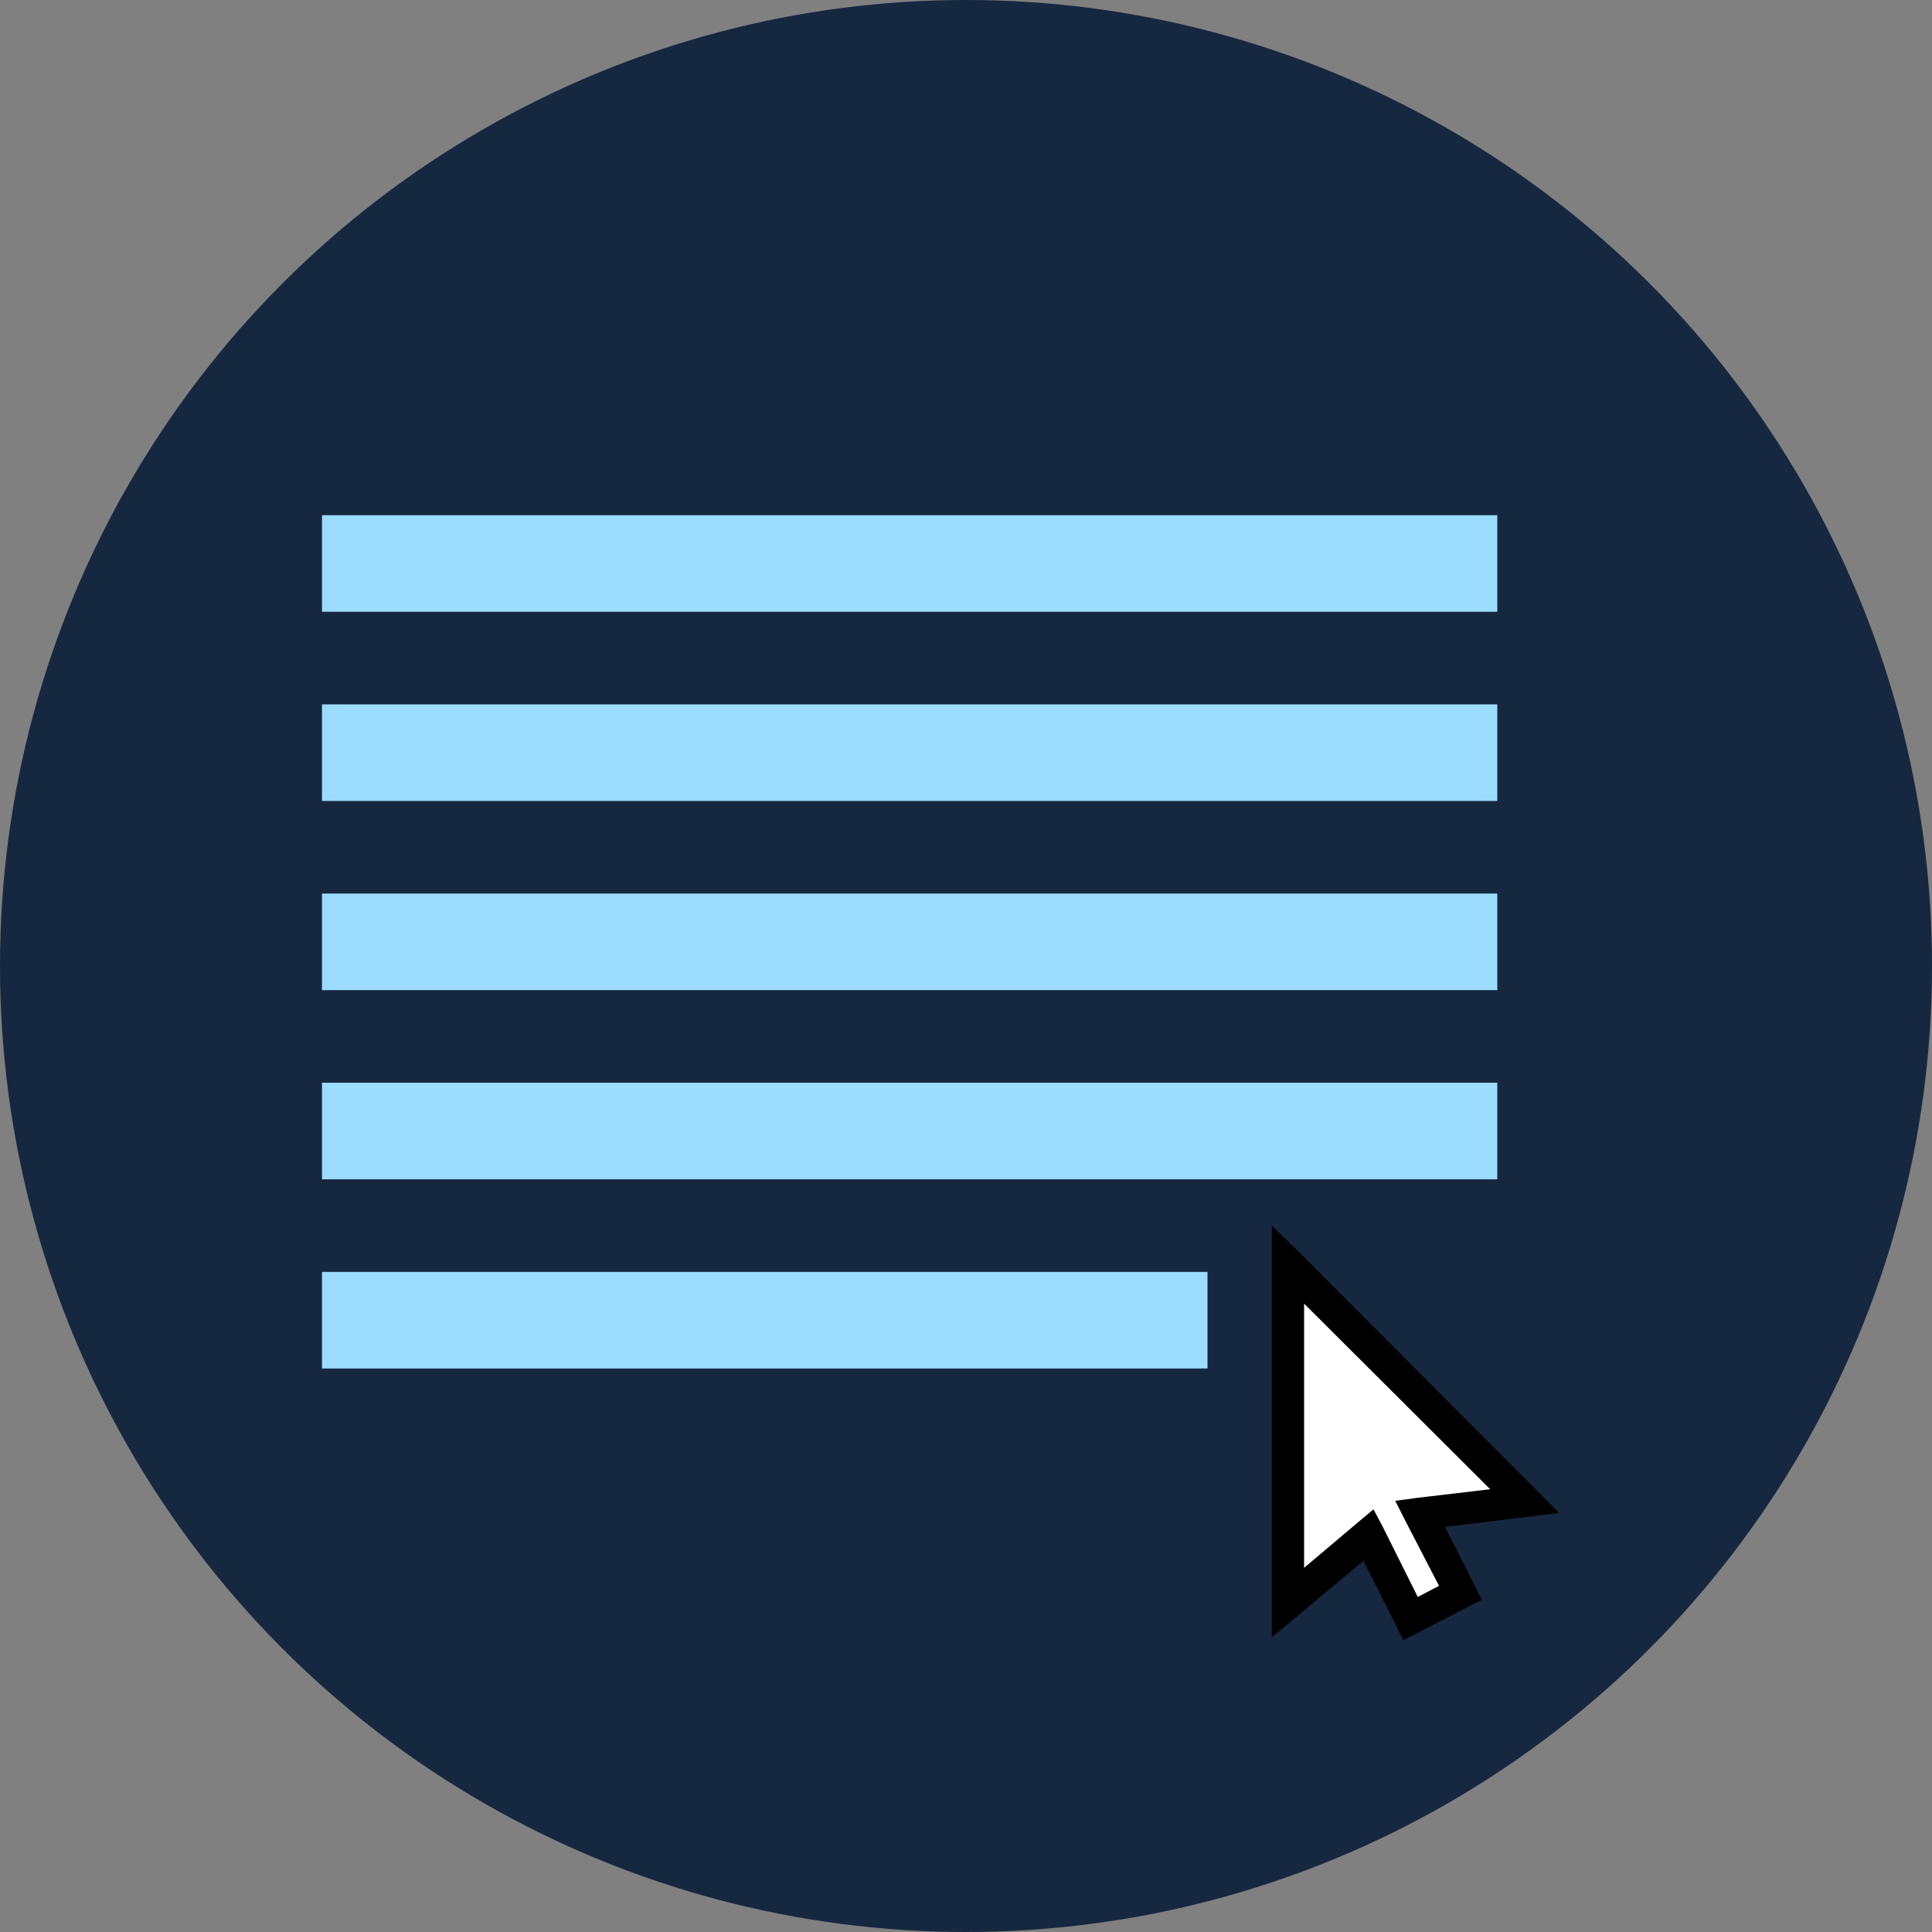 <svg id="layer_1" data-name="layer 1" xmlns="http://www.w3.org/2000/svg" viewBox="0 0 120 120"><rect x="0" y="0" width="120" height="120" fill="#808080" stroke="none"/><title>selected-lines</title><circle cx="60" cy="60" r="60" style="fill:#162740"/><rect x="20" y="32" width="73" height="6" style="fill:#9cdcfe"/><rect x="20" y="43.75" width="73" height="6" style="fill:#9cdcfe"/><rect x="20" y="55.5" width="73" height="6" style="fill:#9cdcfe"/><rect x="20" y="67.25" width="73" height="6" style="fill:#9cdcfe"/><rect x="20" y="79" width="55" height="6" style="fill:#9cdcfe"/><polygon points="79 76.13 79 78.53 79 99.53 79 101.69 80.66 100.31 84.69 96.94 86.72 100.97 87.16 101.88 88.06 101.41 91.16 99.81 92.03 99.38 91.59 98.47 89.75 94.84 94.81 94.22 96.84 93.97 95.41 92.53 80.72 77.81 79 76.13"/><polygon points="81 80.97 92.56 92.5 88.06 93.03 86.66 93.22 87.31 94.5 89.38 98.5 88.06 99.19 85.91 94.88 85.31 93.75 84.34 94.56 81 97.38 81 80.97" style="fill:#fff"/></svg>